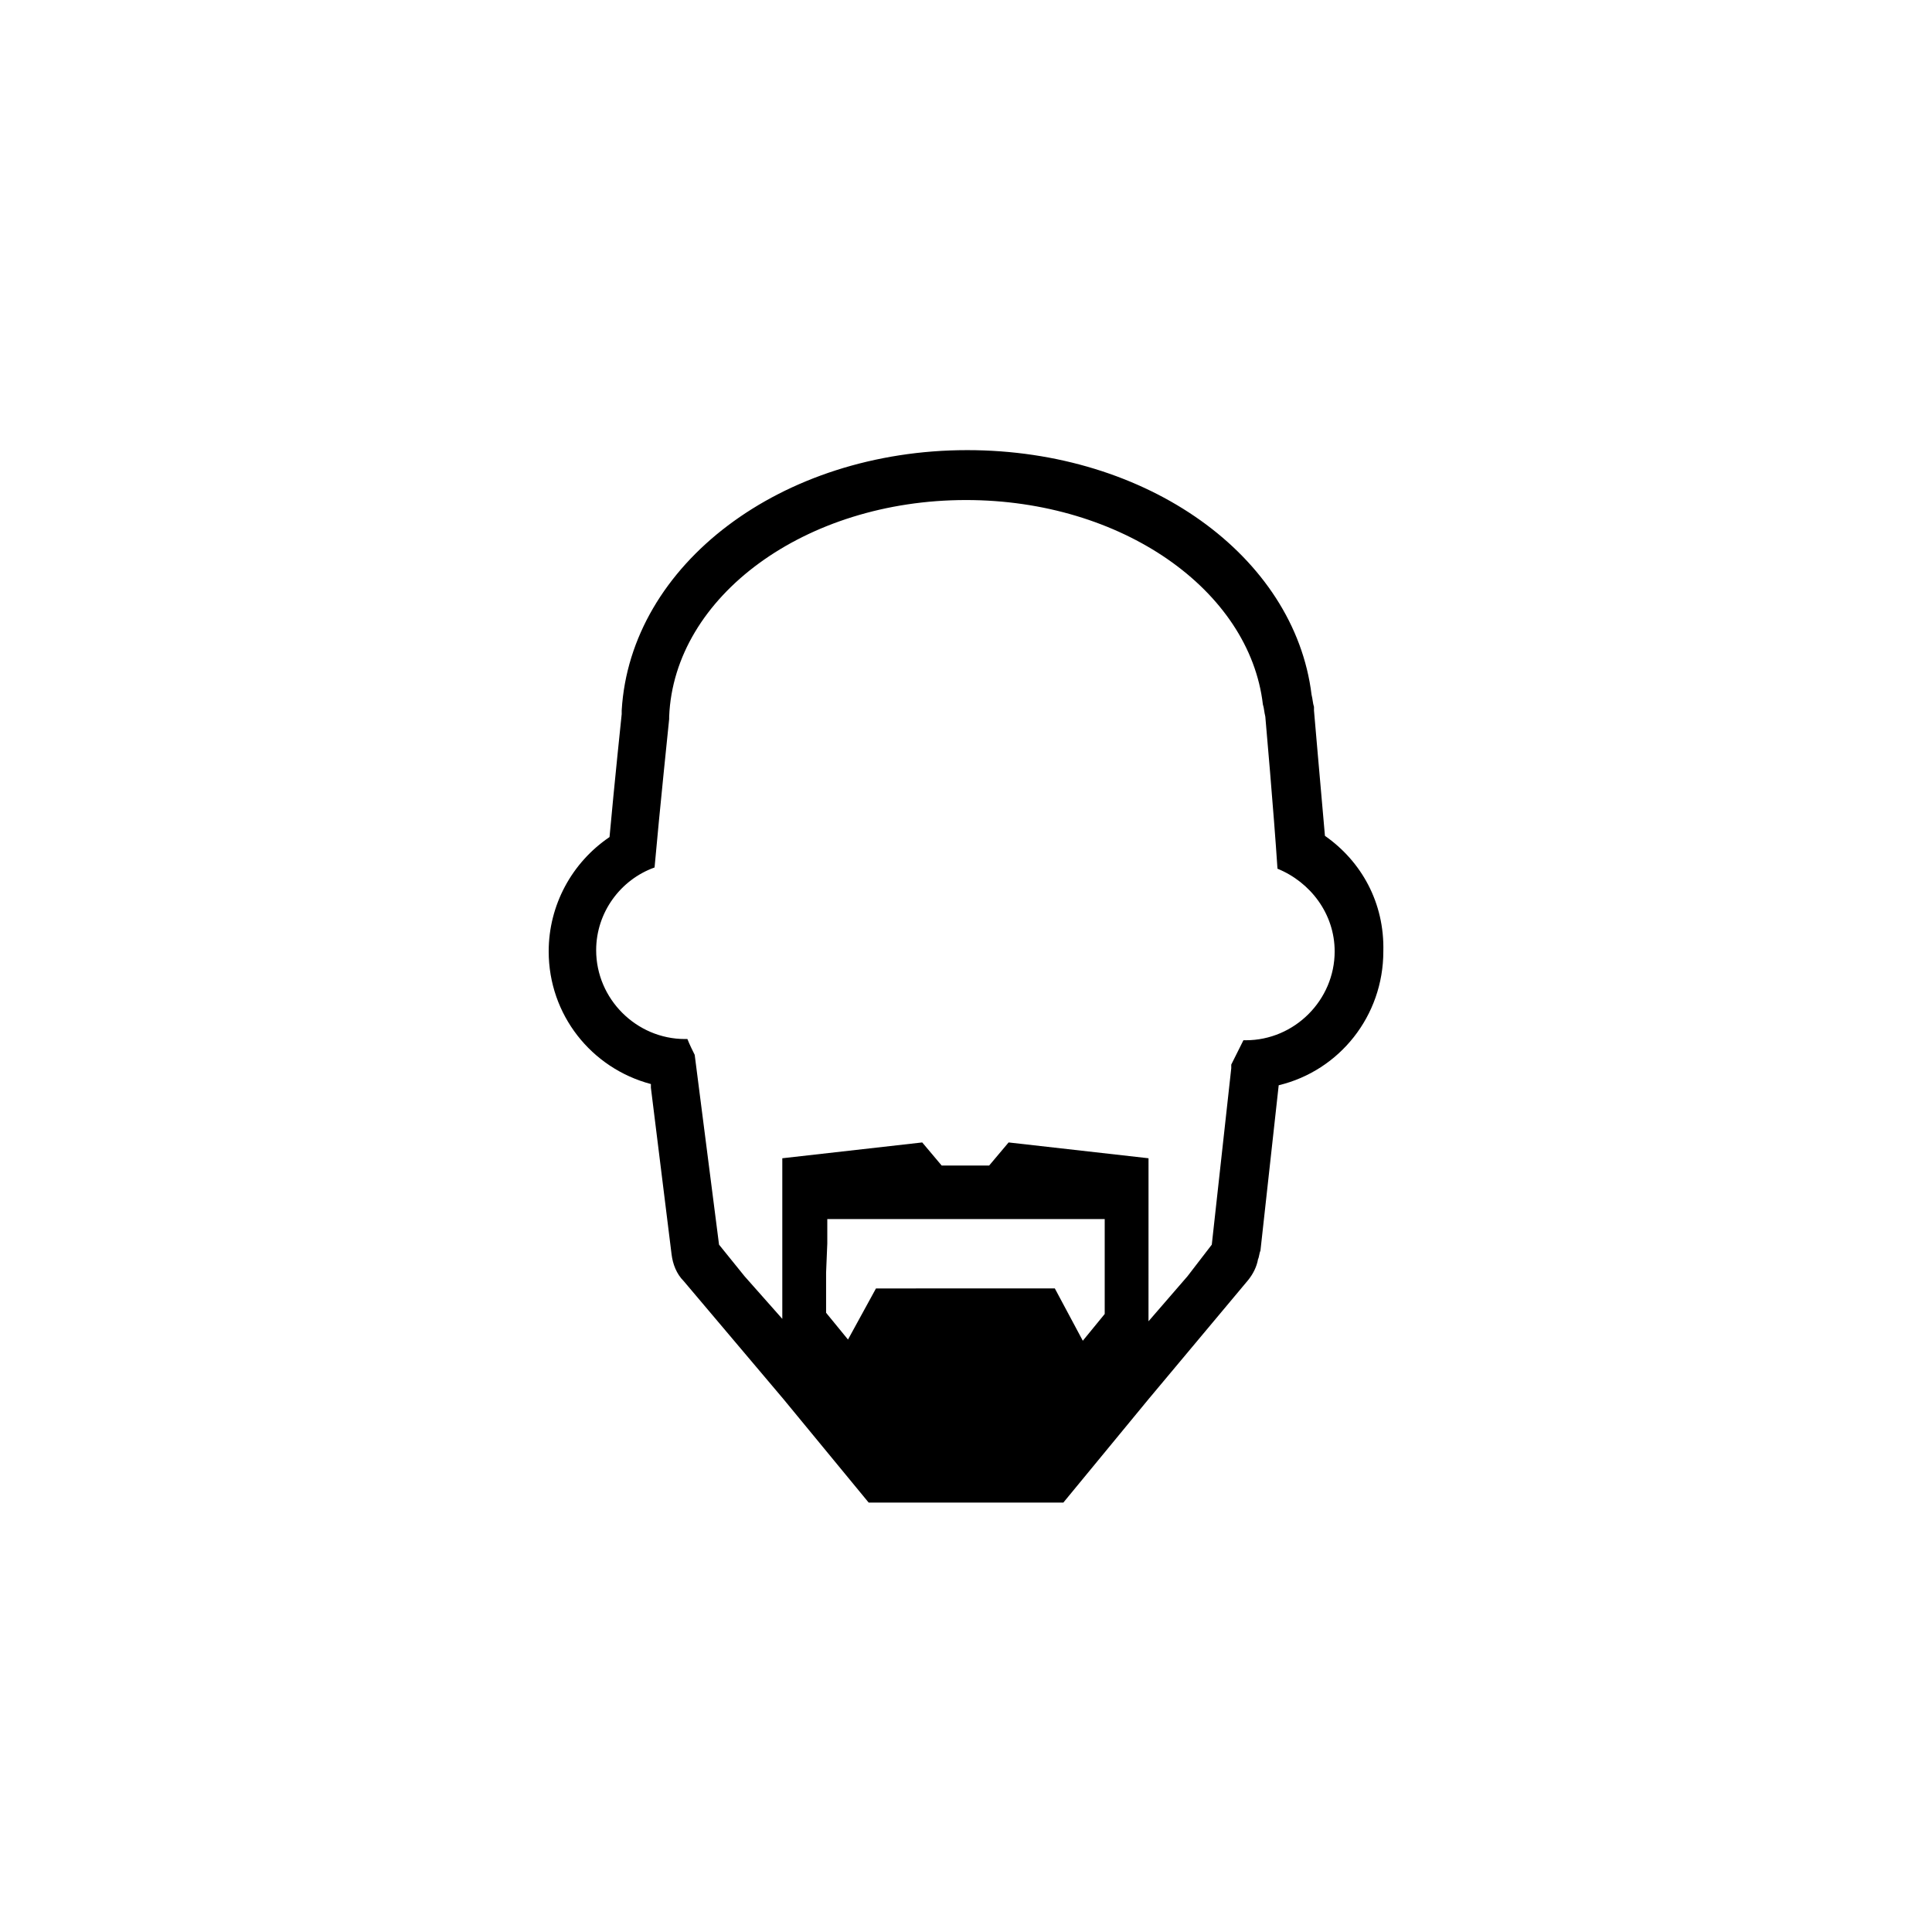 <?xml version="1.0" encoding="UTF-8"?>
<svg width="752pt" height="752pt" version="1.1" viewBox="0 0 752 752" xmlns="http://www.w3.org/2000/svg">
 <path d="m515.71 325.33c-1.895-21.312-4.262-48.777-4.262-48.777v-1.422c-0.473-1.422-0.473-2.84-0.945-4.734-6.633-53.988-63.934-95.191-134.02-95.191-72.457 0-131.18 44.516-134.5 101.35v1.422s-2.84 26.992-4.734 47.832c-14.68 9.945-23.68 26.52-23.68 44.516 0 24.625 16.574 45.465 39.781 51.621v1.422l8.051 64.879c0.473 3.789 1.895 7.578 4.734 10.418l38.832 45.938 33.152 40.254h75.77l33.152-40.254 38.832-46.41c1.895-2.367 3.316-5.211 3.789-8.051 0.473-0.945 0.473-2.367 0.945-3.316l7.106-64.406c23.68-5.684 40.727-26.992 40.727-52.094 0.477-18.945-8.523-35.047-22.73-44.992zm-193.7 158.65v-9.473h107.98v36.938l-8.523 10.418-10.891-20.363h-11.367l-46.883 0.004h-11.367l-10.891 19.891-8.523-10.418v-15.629m125.5-44.516-54.461-6.156-7.578 8.996h-18.469l-7.578-8.996-54.461 6.156v62.512l-14.68-16.574-9.945-12.312-9.473-73.879c-0.945-1.895-1.895-3.789-2.84-6.156h-0.945c-18.941 0-34.57-15.629-34.57-34.57 0-14.68 9.473-27.469 22.73-32.203 1.895-21.312 5.684-57.777 5.684-57.777v-0.945c1.895-46.883 53.043-84.297 115.55-84.297 60.617 0 110.34 35.047 115.55 79.562 0.473 1.422 0.473 2.84 0.945 4.734 0 0 3.316 37.414 4.734 59.199 12.785 5.211 22.258 17.523 22.258 32.203 0 18.941-15.629 34.57-34.57 34.57h-0.945c-1.895 3.789-3.316 6.629-4.734 9.473v1.422l-7.578 68.668-9.473 12.312-15.16 17.516"/>
</svg>

